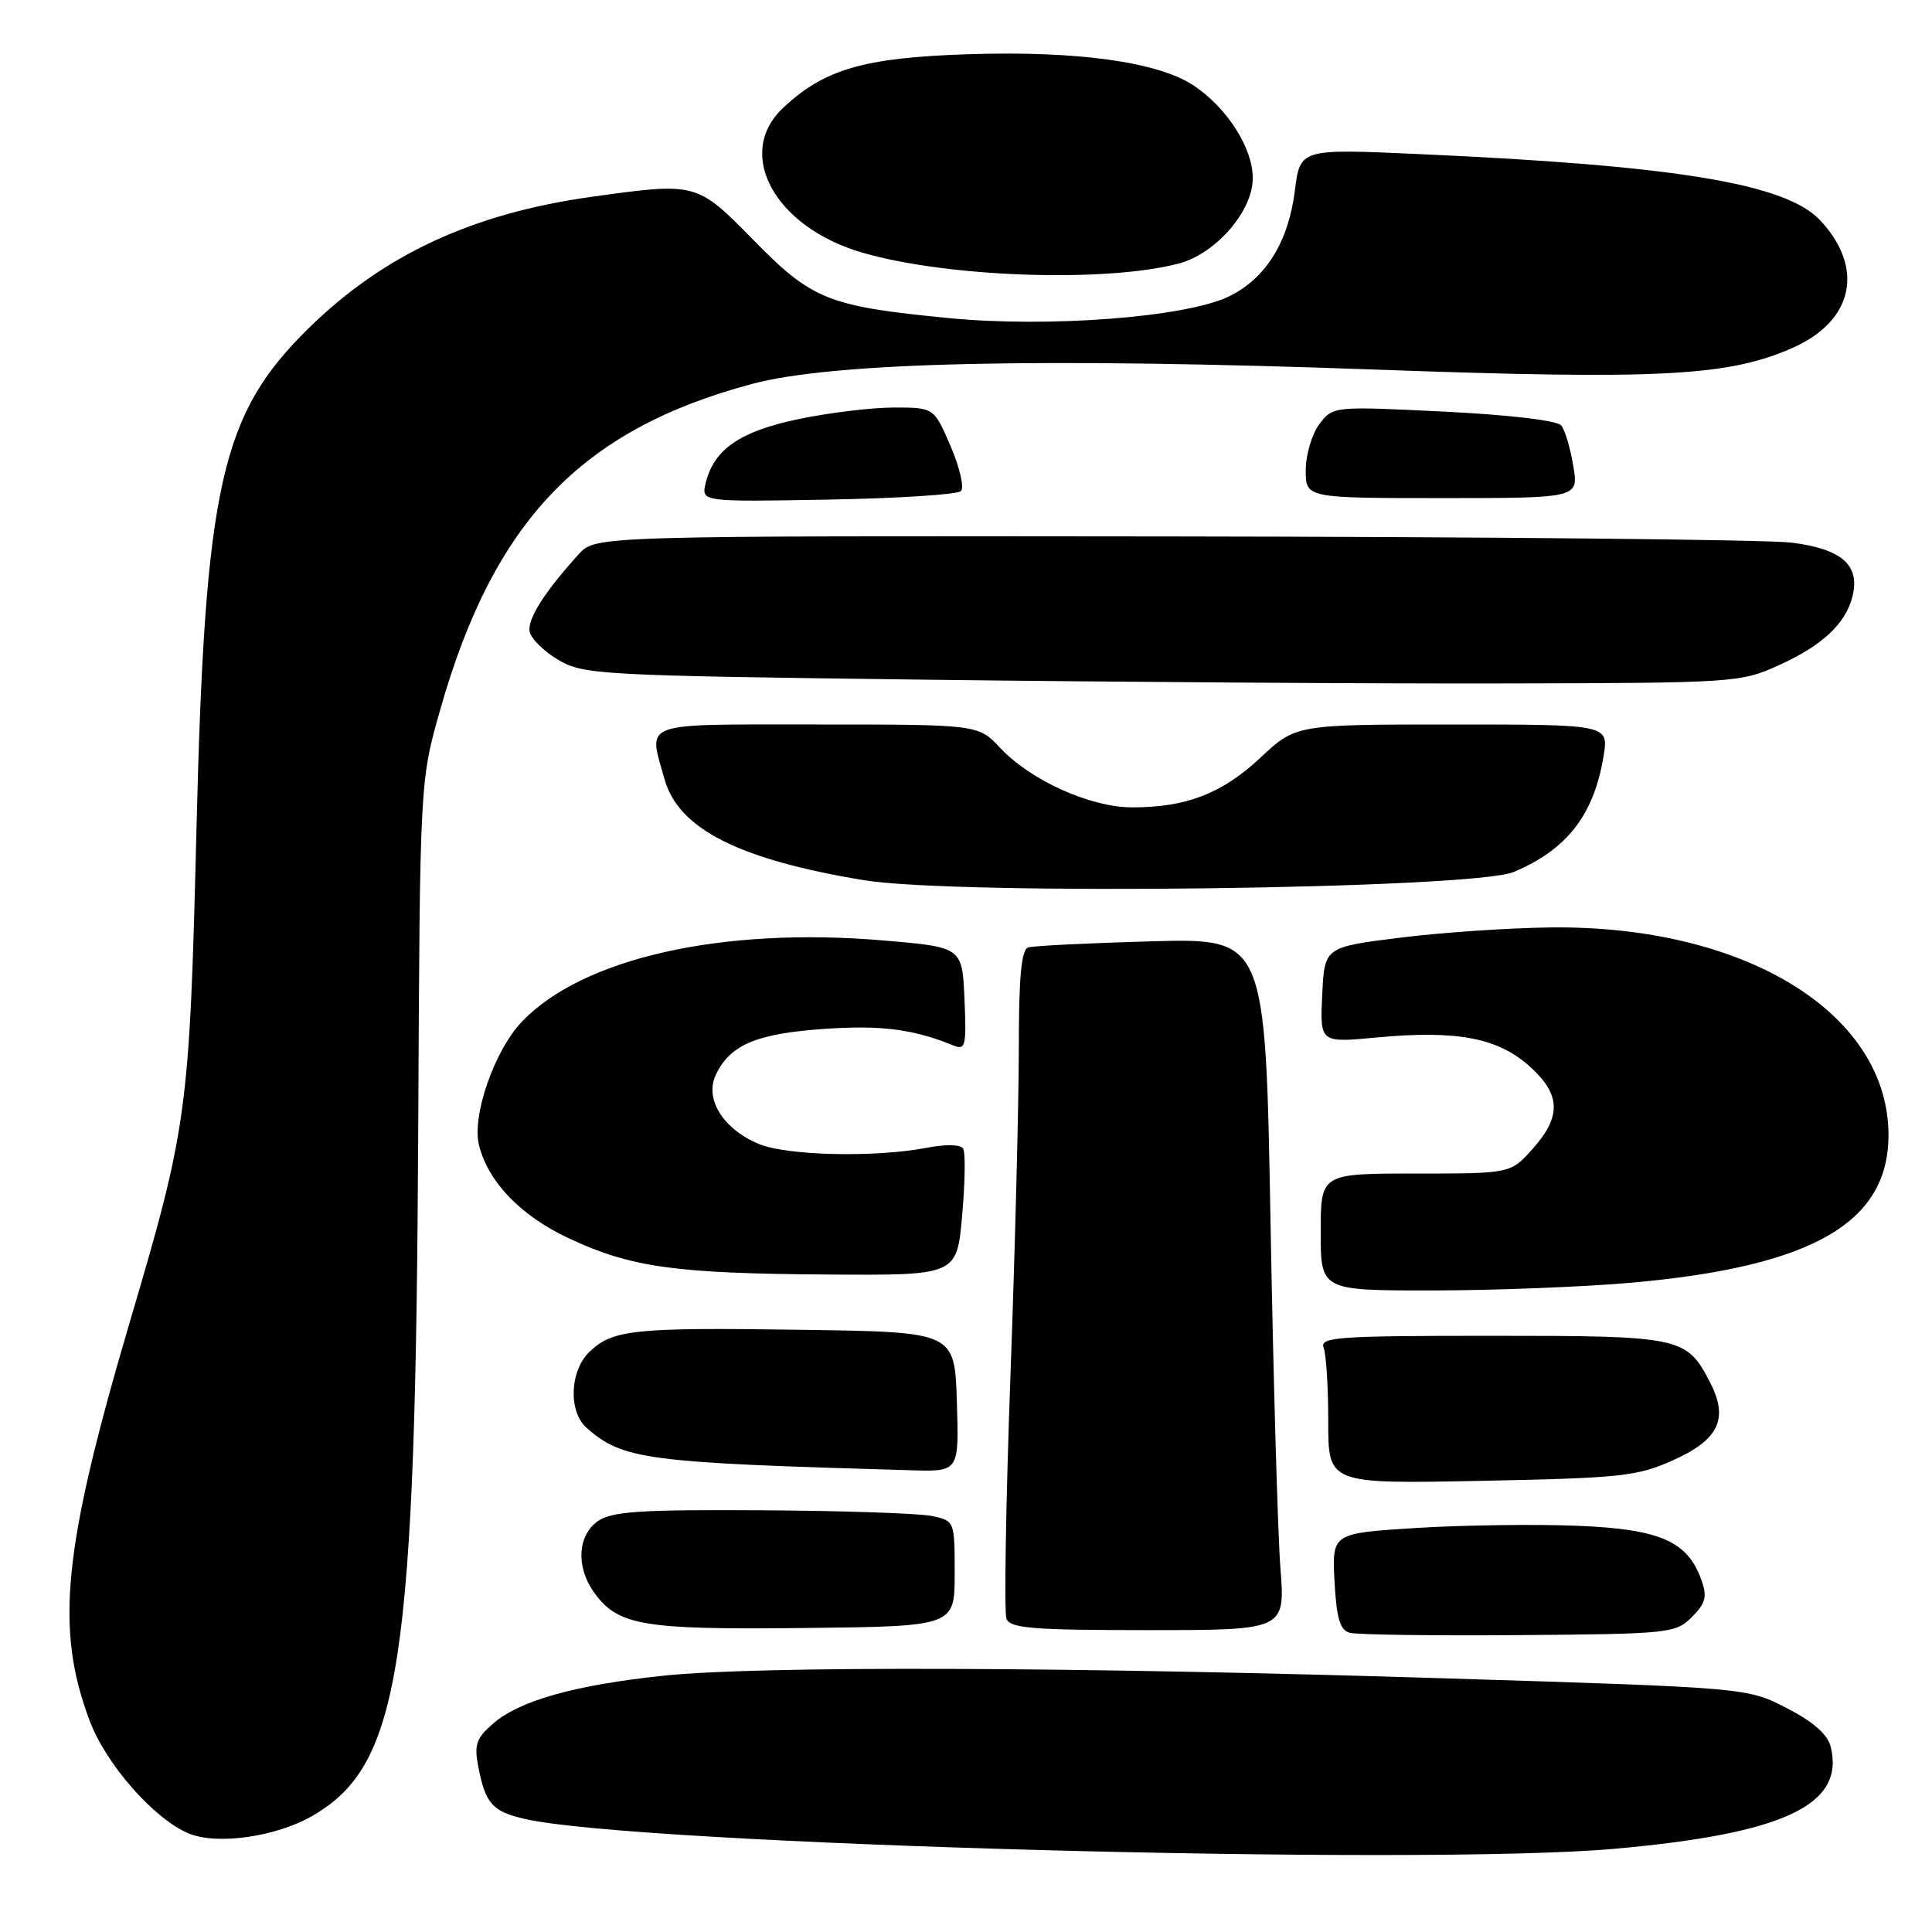 <?xml version="1.0" encoding="UTF-8" standalone="no"?>
<!DOCTYPE svg PUBLIC "-//W3C//DTD SVG 1.1//EN" "http://www.w3.org/Graphics/SVG/1.1/DTD/svg11.dtd" >
<svg xmlns="http://www.w3.org/2000/svg" xmlns:xlink="http://www.w3.org/1999/xlink" version="1.1" viewBox="0 0 256 256">
 <g >
 <path fill="currentColor"
d=" M 213.86 244.98 C 236.40 242.98 244.51 239.16 242.57 231.44 C 242.17 229.81 240.25 228.13 236.73 226.32 C 231.50 223.63 231.50 223.63 191.50 222.39 C 142.32 220.85 100.61 220.71 88.00 222.03 C 76.31 223.25 68.91 225.31 65.39 228.34 C 63.11 230.30 62.81 231.16 63.37 234.07 C 64.32 239.01 65.24 240.04 69.60 241.03 C 84.49 244.43 188.05 247.26 213.86 244.98 Z  M 41.52 240.54 C 53.08 233.76 55.08 220.60 55.42 149.00 C 55.64 103.50 55.64 103.50 58.34 94.00 C 65.44 69.02 77.04 56.91 99.66 50.87 C 110.49 47.98 137.72 47.36 182.50 48.98 C 219.95 50.33 229.01 49.86 237.54 46.09 C 245.59 42.53 247.10 35.53 241.19 29.20 C 236.64 24.33 222.08 21.93 187.88 20.41 C 172.27 19.71 172.27 19.71 171.57 25.30 C 170.72 32.06 167.72 36.89 162.88 39.26 C 157.23 42.04 138.92 43.45 125.62 42.14 C 109.71 40.58 107.61 39.73 99.83 31.80 C 92.32 24.15 92.29 24.15 78.45 26.07 C 62.63 28.27 50.82 33.75 40.89 43.50 C 29.25 54.91 27.15 64.32 26.03 110.00 C 25.11 147.26 24.84 149.28 17.25 175.00 C 8.33 205.23 7.27 215.77 11.89 228.03 C 14.07 233.81 20.42 241.03 25.00 242.94 C 28.78 244.52 36.68 243.38 41.52 240.54 Z  M 224.18 214.27 C 226.01 212.44 226.23 211.57 225.45 209.37 C 223.61 204.20 219.96 202.61 208.94 202.17 C 203.43 201.95 193.88 202.08 187.72 202.46 C 176.50 203.16 176.50 203.16 176.83 209.52 C 177.09 214.42 177.55 215.99 178.83 216.35 C 179.75 216.61 189.83 216.75 201.22 216.66 C 221.22 216.51 222.03 216.42 224.18 214.27 Z  M 126.50 208.51 C 126.50 201.55 126.49 201.52 123.50 200.88 C 121.85 200.53 111.71 200.18 100.97 200.12 C 84.78 200.02 81.07 200.27 79.22 201.56 C 76.56 203.42 76.30 207.55 78.63 210.88 C 81.80 215.40 84.99 215.96 106.50 215.72 C 126.50 215.50 126.50 215.50 126.50 208.51 Z  M 169.66 207.75 C 169.31 203.21 168.72 182.58 168.35 161.91 C 167.68 124.32 167.68 124.32 152.59 124.73 C 144.29 124.96 136.94 125.32 136.25 125.54 C 135.34 125.83 135.00 129.37 135.00 138.72 C 135.00 145.75 134.51 165.33 133.89 182.24 C 133.28 199.15 133.04 213.66 133.36 214.49 C 133.85 215.76 136.83 216.00 152.12 216.00 C 170.30 216.00 170.30 216.00 169.66 207.75 Z  M 221.71 193.48 C 227.76 190.77 229.08 187.98 226.59 183.17 C 223.47 177.14 222.79 177.00 197.67 177.00 C 177.21 177.00 174.85 177.17 175.39 178.58 C 175.73 179.45 176.00 183.87 176.00 188.39 C 176.00 196.62 176.00 196.62 196.25 196.22 C 214.83 195.85 216.93 195.62 221.71 193.48 Z  M 126.79 185.75 C 126.50 176.50 126.50 176.50 106.50 176.21 C 84.10 175.88 81.28 176.16 78.18 179.05 C 75.49 181.56 75.26 187.04 77.75 189.22 C 82.58 193.43 85.56 193.82 120.79 194.82 C 127.08 195.00 127.08 195.00 126.79 185.75 Z  M 216.00 169.98 C 240.38 167.84 250.50 161.92 250.23 149.94 C 249.86 134.03 230.96 122.60 205.50 122.89 C 200.00 122.95 191.00 123.56 185.50 124.25 C 175.50 125.50 175.50 125.50 175.20 131.84 C 174.90 138.18 174.90 138.18 182.43 137.47 C 192.92 136.49 198.35 137.49 202.54 141.17 C 206.82 144.93 206.97 147.89 203.08 152.23 C 200.17 155.50 200.17 155.50 187.58 155.50 C 175.00 155.50 175.00 155.50 175.00 163.25 C 175.00 171.00 175.00 171.00 189.75 170.99 C 197.86 170.99 209.68 170.53 216.00 169.98 Z  M 127.49 161.06 C 127.88 156.70 127.94 152.71 127.62 152.19 C 127.28 151.64 125.31 151.60 122.77 152.09 C 115.97 153.40 104.26 153.14 100.55 151.58 C 95.86 149.63 93.37 145.68 94.81 142.51 C 96.65 138.48 100.17 136.96 109.14 136.34 C 116.70 135.81 121.00 136.35 126.30 138.52 C 127.94 139.19 128.07 138.66 127.80 132.38 C 127.50 125.50 127.50 125.50 117.00 124.61 C 95.67 122.80 77.24 126.94 69.18 135.35 C 65.52 139.17 62.50 147.85 63.47 151.74 C 64.68 156.62 69.02 161.12 75.39 164.09 C 83.60 167.93 89.42 168.75 109.65 168.88 C 126.79 169.00 126.79 169.00 127.49 161.06 Z  M 200.55 115.55 C 207.61 112.59 211.18 108.02 212.47 100.25 C 213.18 96.00 213.18 96.00 192.44 96.00 C 171.71 96.00 171.71 96.00 166.99 100.42 C 161.91 105.16 157.18 106.99 150.00 106.98 C 144.50 106.98 136.59 103.42 132.56 99.13 C 129.63 96.00 129.63 96.00 108.31 96.00 C 84.51 96.00 85.90 95.50 88.05 103.23 C 89.88 109.83 97.91 113.90 114.47 116.63 C 126.86 118.67 195.12 117.81 200.55 115.55 Z  M 235.65 88.17 C 241.48 85.53 244.57 82.65 245.47 79.00 C 246.49 74.88 244.04 72.73 237.38 71.90 C 234.15 71.50 197.17 71.13 155.20 71.08 C 78.91 71.00 78.91 71.00 76.70 73.42 C 72.18 78.39 69.86 82.04 70.18 83.69 C 70.36 84.63 72.08 86.32 74.00 87.45 C 77.35 89.41 79.45 89.52 122.50 90.06 C 147.25 90.37 181.68 90.60 199.00 90.56 C 229.78 90.50 230.62 90.45 235.65 88.17 Z  M 127.33 65.07 C 127.79 64.61 127.17 61.94 125.96 59.12 C 123.75 54.00 123.75 54.00 118.44 54.00 C 115.52 54.00 109.84 54.69 105.82 55.53 C 98.04 57.16 94.60 59.53 93.51 64.00 C 92.91 66.50 92.91 66.50 109.70 66.20 C 118.94 66.04 126.87 65.53 127.33 65.07 Z  M 208.47 61.75 C 208.09 59.41 207.37 57.00 206.88 56.38 C 206.34 55.72 200.04 54.97 191.31 54.54 C 176.72 53.82 176.64 53.83 174.85 56.16 C 173.86 57.45 173.03 60.19 173.02 62.25 C 173.00 66.00 173.00 66.00 191.09 66.00 C 209.18 66.00 209.18 66.00 208.47 61.75 Z  M 156.16 34.93 C 161.09 33.64 166.00 27.99 166.00 23.61 C 166.00 19.63 162.65 14.35 158.21 11.36 C 153.51 8.20 142.73 6.70 128.11 7.19 C 114.43 7.65 109.20 9.18 103.75 14.31 C 97.32 20.38 102.66 30.10 114.27 33.48 C 125.54 36.75 146.38 37.47 156.16 34.93 Z "/>
</g>
</svg>